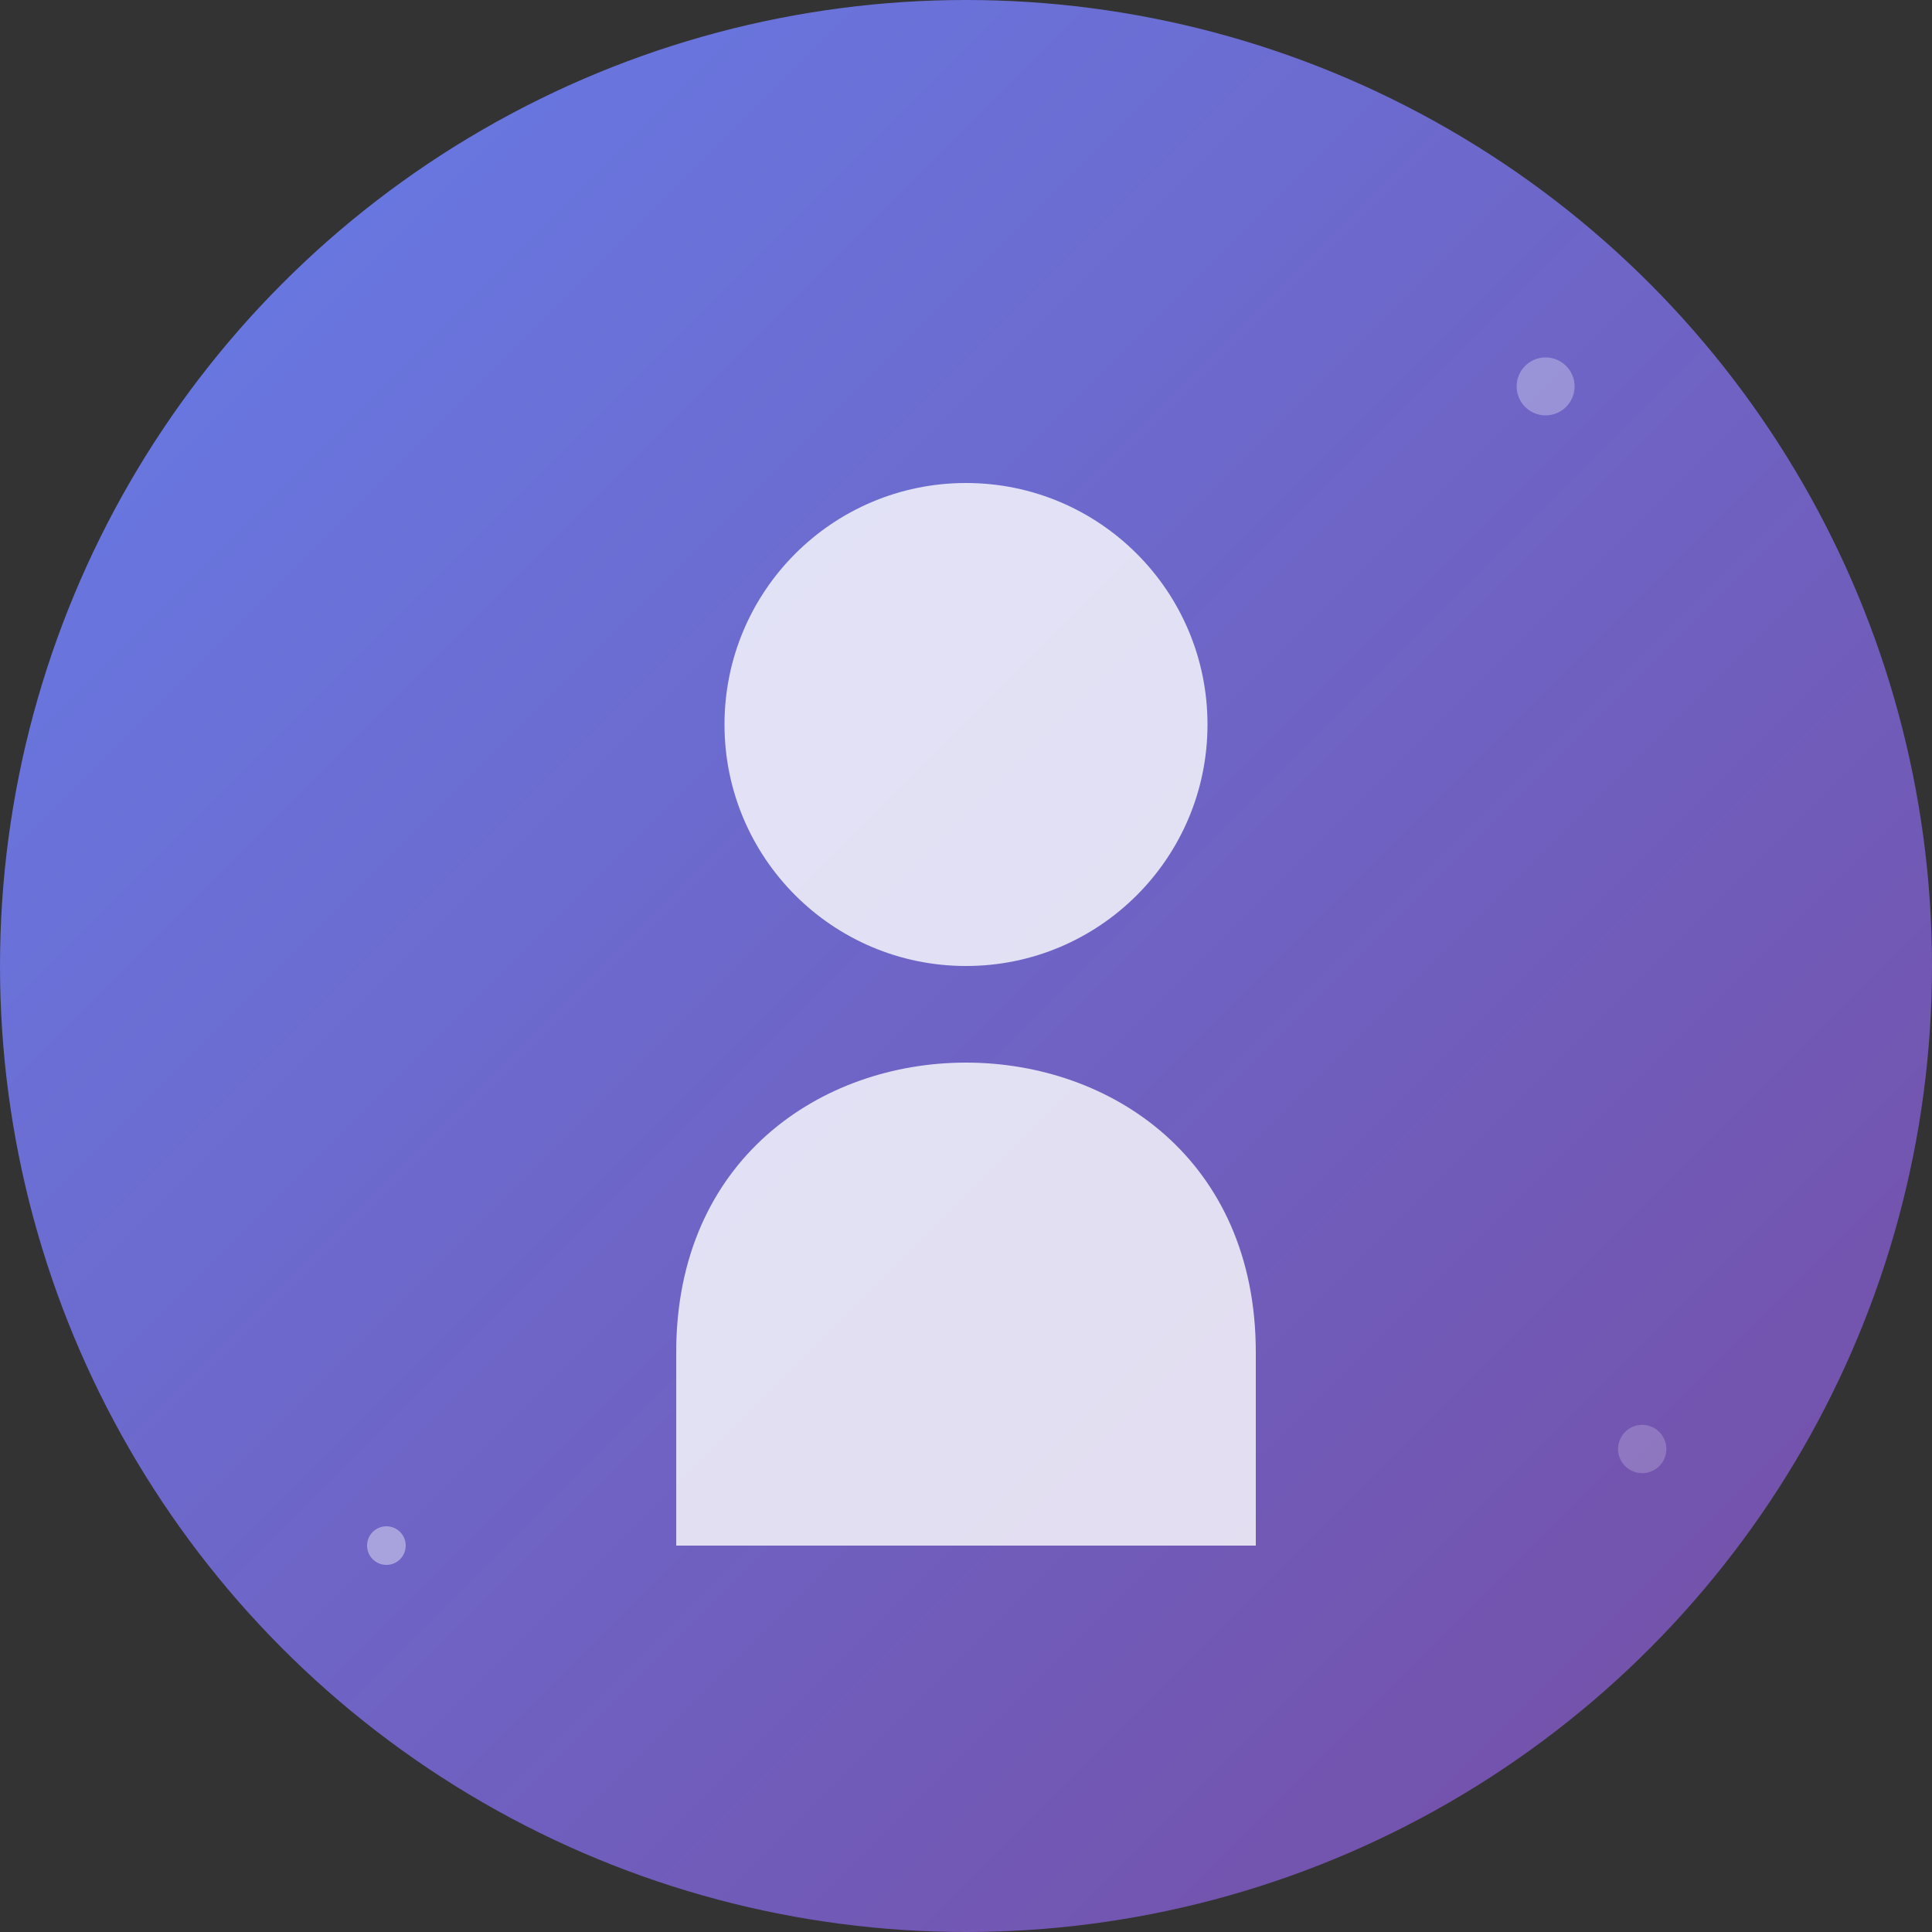 <svg xmlns="http://www.w3.org/2000/svg" width="200" height="200" viewBox="0 0 200 200">
  <rect x="0" y="0" width="200" height="200" fill="#333333" stroke="none"/>
  <defs>
    <linearGradient id="bg" x1="0%" y1="0%" x2="100%" y2="100%">
      <stop offset="0%" style="stop-color:#667eea;stop-opacity:1" />
      <stop offset="100%" style="stop-color:#764ba2;stop-opacity:1" />
    </linearGradient>
  </defs>
  
  <!-- Background circle -->
  <circle cx="100" cy="100" r="100" fill="url(#bg)"/>
  
  <!-- Person icon -->
  <g fill="white" opacity="0.8">
    <!-- Head -->
    <circle cx="100" cy="75" r="25"/>
    <!-- Body -->
    <path d="M100 110 C85 110, 70 120, 70 140 L70 160 L130 160 L130 140 C130 120, 115 110, 100 110 Z"/>
  </g>
  
  <!-- Decorative elements -->
  <circle cx="160" cy="40" r="3" fill="white" opacity="0.3"/>
  <circle cx="40" cy="160" r="2" fill="white" opacity="0.4"/>
  <circle cx="170" cy="150" r="2.5" fill="white" opacity="0.2"/>
</svg> 